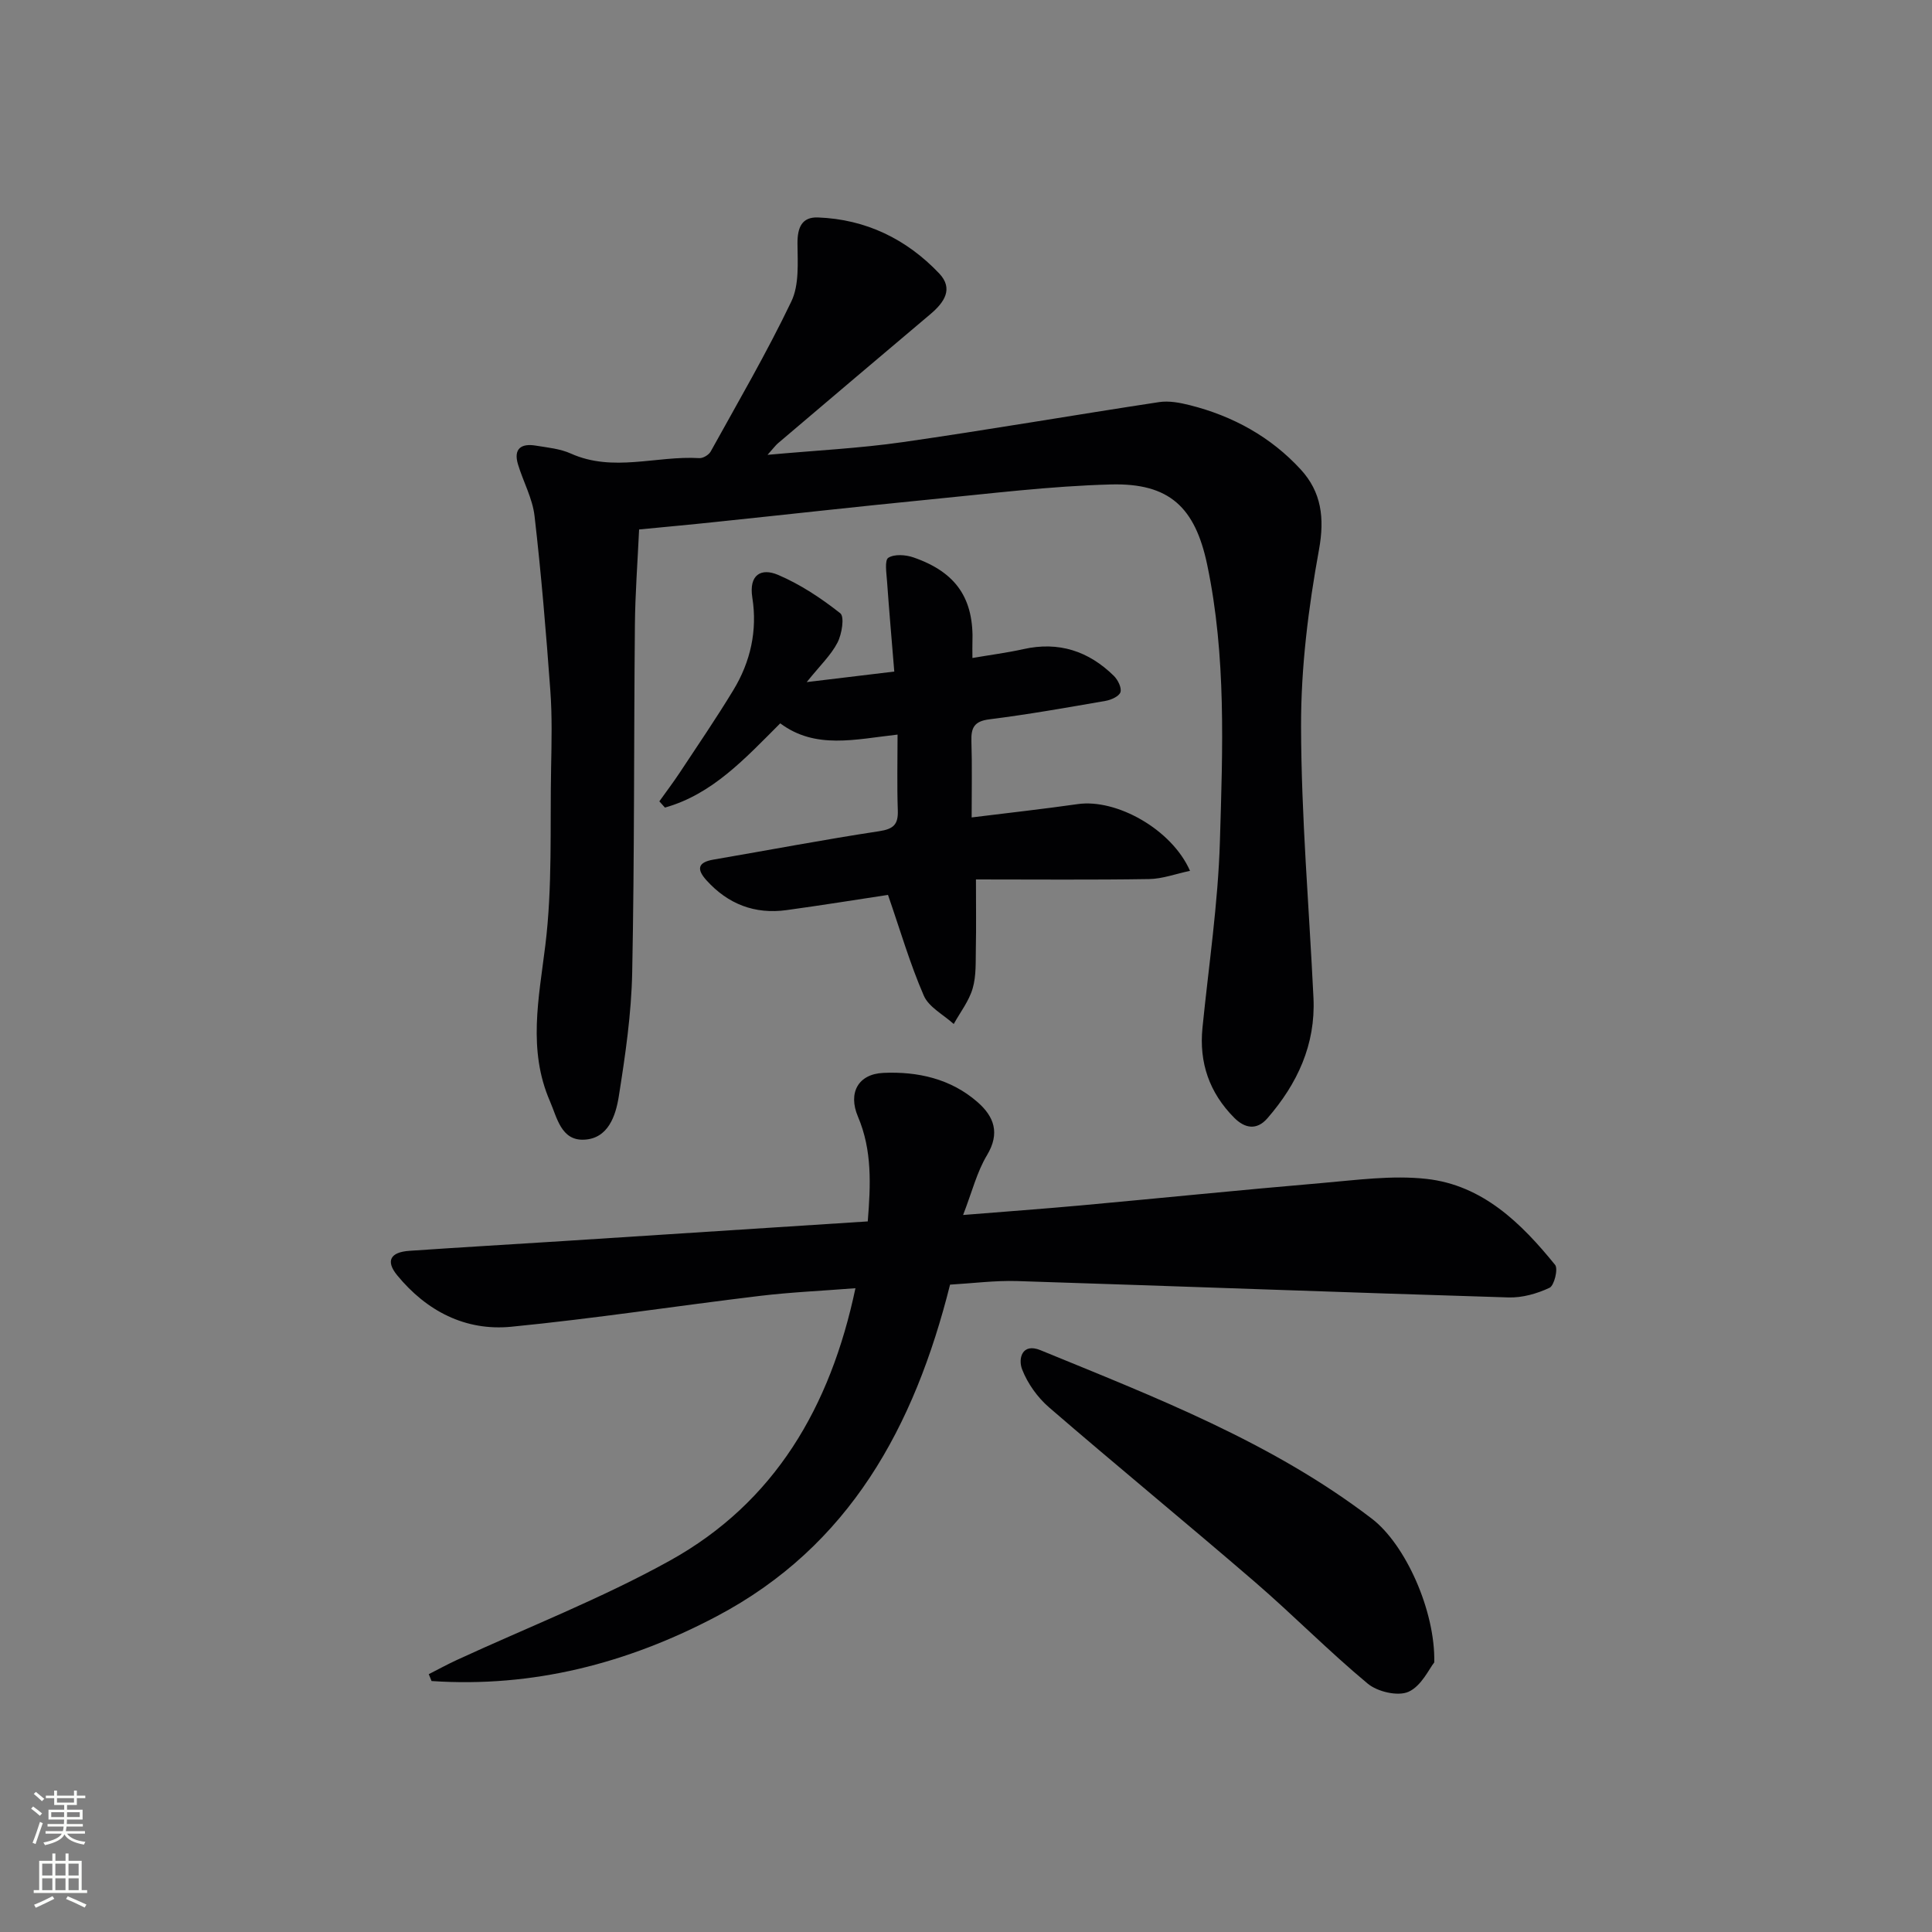 <svg enable-background="new 0 0 400 400" viewBox="0 0 400 400" xmlns="http://www.w3.org/2000/svg"><rect x="0" y="0" width="400" height="400" fill="#808080" stroke="none"/><g fill="#010103"><path d="m132.32 109.62c-.32 6.86-.81 13.3-.87 19.75-.23 23.98-.08 47.98-.56 71.95-.17 8.59-1.43 17.2-2.78 25.7-.64 3.99-2.19 8.73-7.21 8.94-4.74.2-5.57-4.59-7.04-7.96-4.61-10.61-2.31-21.29-.96-32.25 1.5-12.13.96-24.51 1.2-36.79.1-5.33.23-10.68-.16-15.98-.88-12.07-1.88-24.14-3.27-36.16-.42-3.65-2.35-7.1-3.43-10.69-.97-3.24.68-4.37 3.68-3.87 2.45.4 5.04.64 7.26 1.64 8.78 3.94 17.75.41 26.6.95.78.05 1.97-.67 2.36-1.37 5.69-10.29 11.63-20.48 16.7-31.07 1.65-3.44 1.3-7.98 1.27-12.01-.02-3.25.88-5.5 4.22-5.38 9.92.37 18.34 4.46 25.11 11.58 3.04 3.2 1.03 6.04-1.81 8.44-10.55 8.89-21.06 17.82-31.58 26.75-.47.4-.84.93-2.14 2.38 10.05-.92 19.07-1.35 27.97-2.63 17.73-2.54 35.39-5.6 53.1-8.29 2.05-.31 4.31.12 6.37.64 8.91 2.24 16.77 6.57 22.97 13.33 4.24 4.63 4.97 9.99 3.76 16.6-2.19 12.02-3.74 24.35-3.71 36.55.04 18.75 1.67 37.49 2.57 56.24.46 9.66-3.34 17.78-9.53 24.91-2.22 2.56-4.7 2.11-6.91-.13-5.11-5.16-7.27-11.36-6.54-18.61 1.29-12.87 3.23-25.73 3.61-38.64.57-19.09 1.33-38.29-2.63-57.2-2.5-11.92-7.83-16.95-19.91-16.64-12.59.33-25.15 1.91-37.71 3.13-14.71 1.44-29.4 3.1-44.1 4.63-5.23.56-10.49 1.03-15.9 1.56z"/><path d="m196.7 265.97c-7.38 29.41-20.79 54.14-48.32 68.67-18.49 9.76-38.09 14.81-59.03 13.4-.19-.47-.39-.95-.58-1.42 1.91-.97 3.79-2 5.73-2.9 14.77-6.82 30.02-12.75 44.21-20.62 21.68-12.03 33.22-31.79 38.4-56.39-6.84.54-13.38.82-19.86 1.6-17.15 2.06-34.24 4.7-51.42 6.38-9.49.92-17.53-3.26-23.6-10.66-2.42-2.95-1.43-4.79 2.52-5.06 10.61-.73 21.23-1.34 31.85-2.02 20.89-1.34 41.77-2.69 63.06-4.07.6-7.54.94-14.71-2.03-21.69-2.08-4.88 0-8.82 5.26-9.06 7.09-.32 13.96 1.2 19.5 6.05 3.43 3 4.7 6.43 1.95 11-2.08 3.46-3.08 7.57-4.94 12.37 8.82-.71 16.65-1.28 24.47-1.99 16.54-1.51 33.07-3.2 49.62-4.61 7.28-.62 14.7-1.67 21.87-.87 11.6 1.3 19.6 9.15 26.61 17.8.66.82-.18 4.28-1.15 4.74-2.59 1.22-5.66 2.09-8.51 2-33.91-1.03-67.81-2.31-101.72-3.39-4.6-.14-9.22.47-13.89.74z"/><path d="m136.51 165.91c1.41-1.98 2.88-3.92 4.22-5.94 3.74-5.66 7.57-11.27 11.09-17.07 3.57-5.87 5.02-12.36 3.94-19.17-.75-4.78 1.85-6.18 5.3-4.72 4.62 1.96 8.96 4.84 12.91 7.96.91.72.33 4.33-.58 6.08-1.33 2.58-3.57 4.69-6.37 8.17 6.7-.8 12.12-1.45 18.13-2.18-.53-6.53-1.07-12.63-1.5-18.72-.12-1.68-.53-4.33.27-4.84 1.27-.8 3.6-.63 5.21-.07 8.9 3.08 12.56 8.58 12.2 17.77-.03.66 0 1.32 0 3.05 3.66-.63 7.16-1.08 10.58-1.84 7.3-1.63 13.48.41 18.7 5.54.83.82 1.65 2.45 1.37 3.37-.26.86-1.93 1.61-3.09 1.81-8 1.39-16.01 2.81-24.06 3.82-3.13.39-3.8 1.74-3.71 4.53.16 4.97.05 9.94.05 15.78 7.65-.95 14.83-1.74 21.97-2.76 7.99-1.14 19.45 5.19 23.24 13.82-2.97.62-5.71 1.66-8.47 1.7-11.78.19-23.56.08-35.85.08 0 5.6.07 9.89-.02 14.17-.06 2.81.11 5.75-.66 8.39-.76 2.62-2.57 4.93-3.92 7.37-2.13-1.94-5.16-3.48-6.2-5.88-2.86-6.58-4.87-13.52-7.41-20.85-6.29.95-13.64 2.14-21.01 3.15-6.57.9-12.11-1.24-16.56-6.16-2.05-2.26-1.9-3.73 1.44-4.3 11.44-1.96 22.85-4.14 34.32-5.88 3.01-.46 3.95-1.44 3.84-4.35-.18-5.1-.05-10.21-.05-15.65-8.83.98-16.99 3.11-24.29-2.33-7.3 7.29-14.02 14.67-23.87 17.44-.39-.45-.77-.87-1.16-1.29z"/><path d="m296.95 344.18c-1.05 1.3-2.66 4.9-5.34 6.09-2.2.98-6.43-.01-8.45-1.7-8.05-6.69-15.42-14.2-23.35-21.04-14.11-12.16-28.52-23.98-42.62-36.15-2.38-2.06-4.44-4.94-5.57-7.86-.85-2.19-.05-5.55 3.79-3.98 23.81 9.77 47.91 19.04 68.62 34.89 6.96 5.33 13.15 19.09 12.92 29.75z"/></g><path d="m6.44 374.46.42-.45c.65.47 1.27.95 1.85 1.44l-.45.49c-.65-.56-1.25-1.06-1.82-1.48m.93 7.33-.63-.26c.55-1.36 1.05-2.8 1.53-4.33.19.1.38.19.59.27-.47 1.29-.96 2.73-1.49 4.32m-.38-10.38.44-.42c.43.34 1.01.82 1.74 1.44l-.49.49c-.53-.51-1.09-1.01-1.69-1.51m2.5.35h1.72v-1.04h.59v1.04h3.52v-1.04h.59v1.04h1.75v.53h-1.75v1.42h-2.03v.97h3.22v2.03h-3.24c0 .35-.01.66-.03.93h3.32v.53h-3.37c-.03.27-.08.58-.15.94h3.96v.53h-3.71c.67.92 1.93 1.48 3.79 1.68-.13.24-.23.44-.29.59-2.13-.38-3.48-1.08-4.04-2.12-.43.97-1.77 1.72-4.03 2.23-.09-.19-.2-.37-.33-.55 2.1-.42 3.37-1.03 3.81-1.83h-3.36v-.53h3.58c.08-.29.13-.61.16-.94h-3.33v-.53h3.39c.02-.27.04-.58.04-.93h-3.23v-2.03h3.25v-.97h-2.07v-1.42h-1.73zm1.12 3.44v1h2.65c.01-.3.02-.44.01-.4v-.25-.35zm1.19-2h3.52v-.91h-3.52zm4.71 2h-2.63v.59c0 .15-.01.28-.01.4h2.64z" fill="#fbfcfa"/><path d="m13.56 383.74h.63v1.52h2.72v6.07h1.13v.6h-11.06v-.6h1.13v-6.07h2.73v-1.52h.63v1.52h2.1v-1.52zm-2.69 8.83.38.56c-1.24.63-2.53 1.25-3.85 1.85-.1-.21-.21-.42-.34-.63 1.37-.55 2.63-1.15 3.81-1.78m-2.13-4.27h2.1v-2.45h-2.1zm0 3.04h2.1v-2.46h-2.1zm2.72-3.04h2.1v-2.45h-2.1zm0 3.04h2.1v-2.46h-2.1zm6.07 3.6c-1.41-.71-2.7-1.3-3.86-1.78l.35-.56c1.45.62 2.75 1.19 3.88 1.72zm-1.25-9.09h-2.1v2.45h2.1zm-2.09 5.49h2.1v-2.46h-2.1z" fill="#fbfcfa"/></svg>
